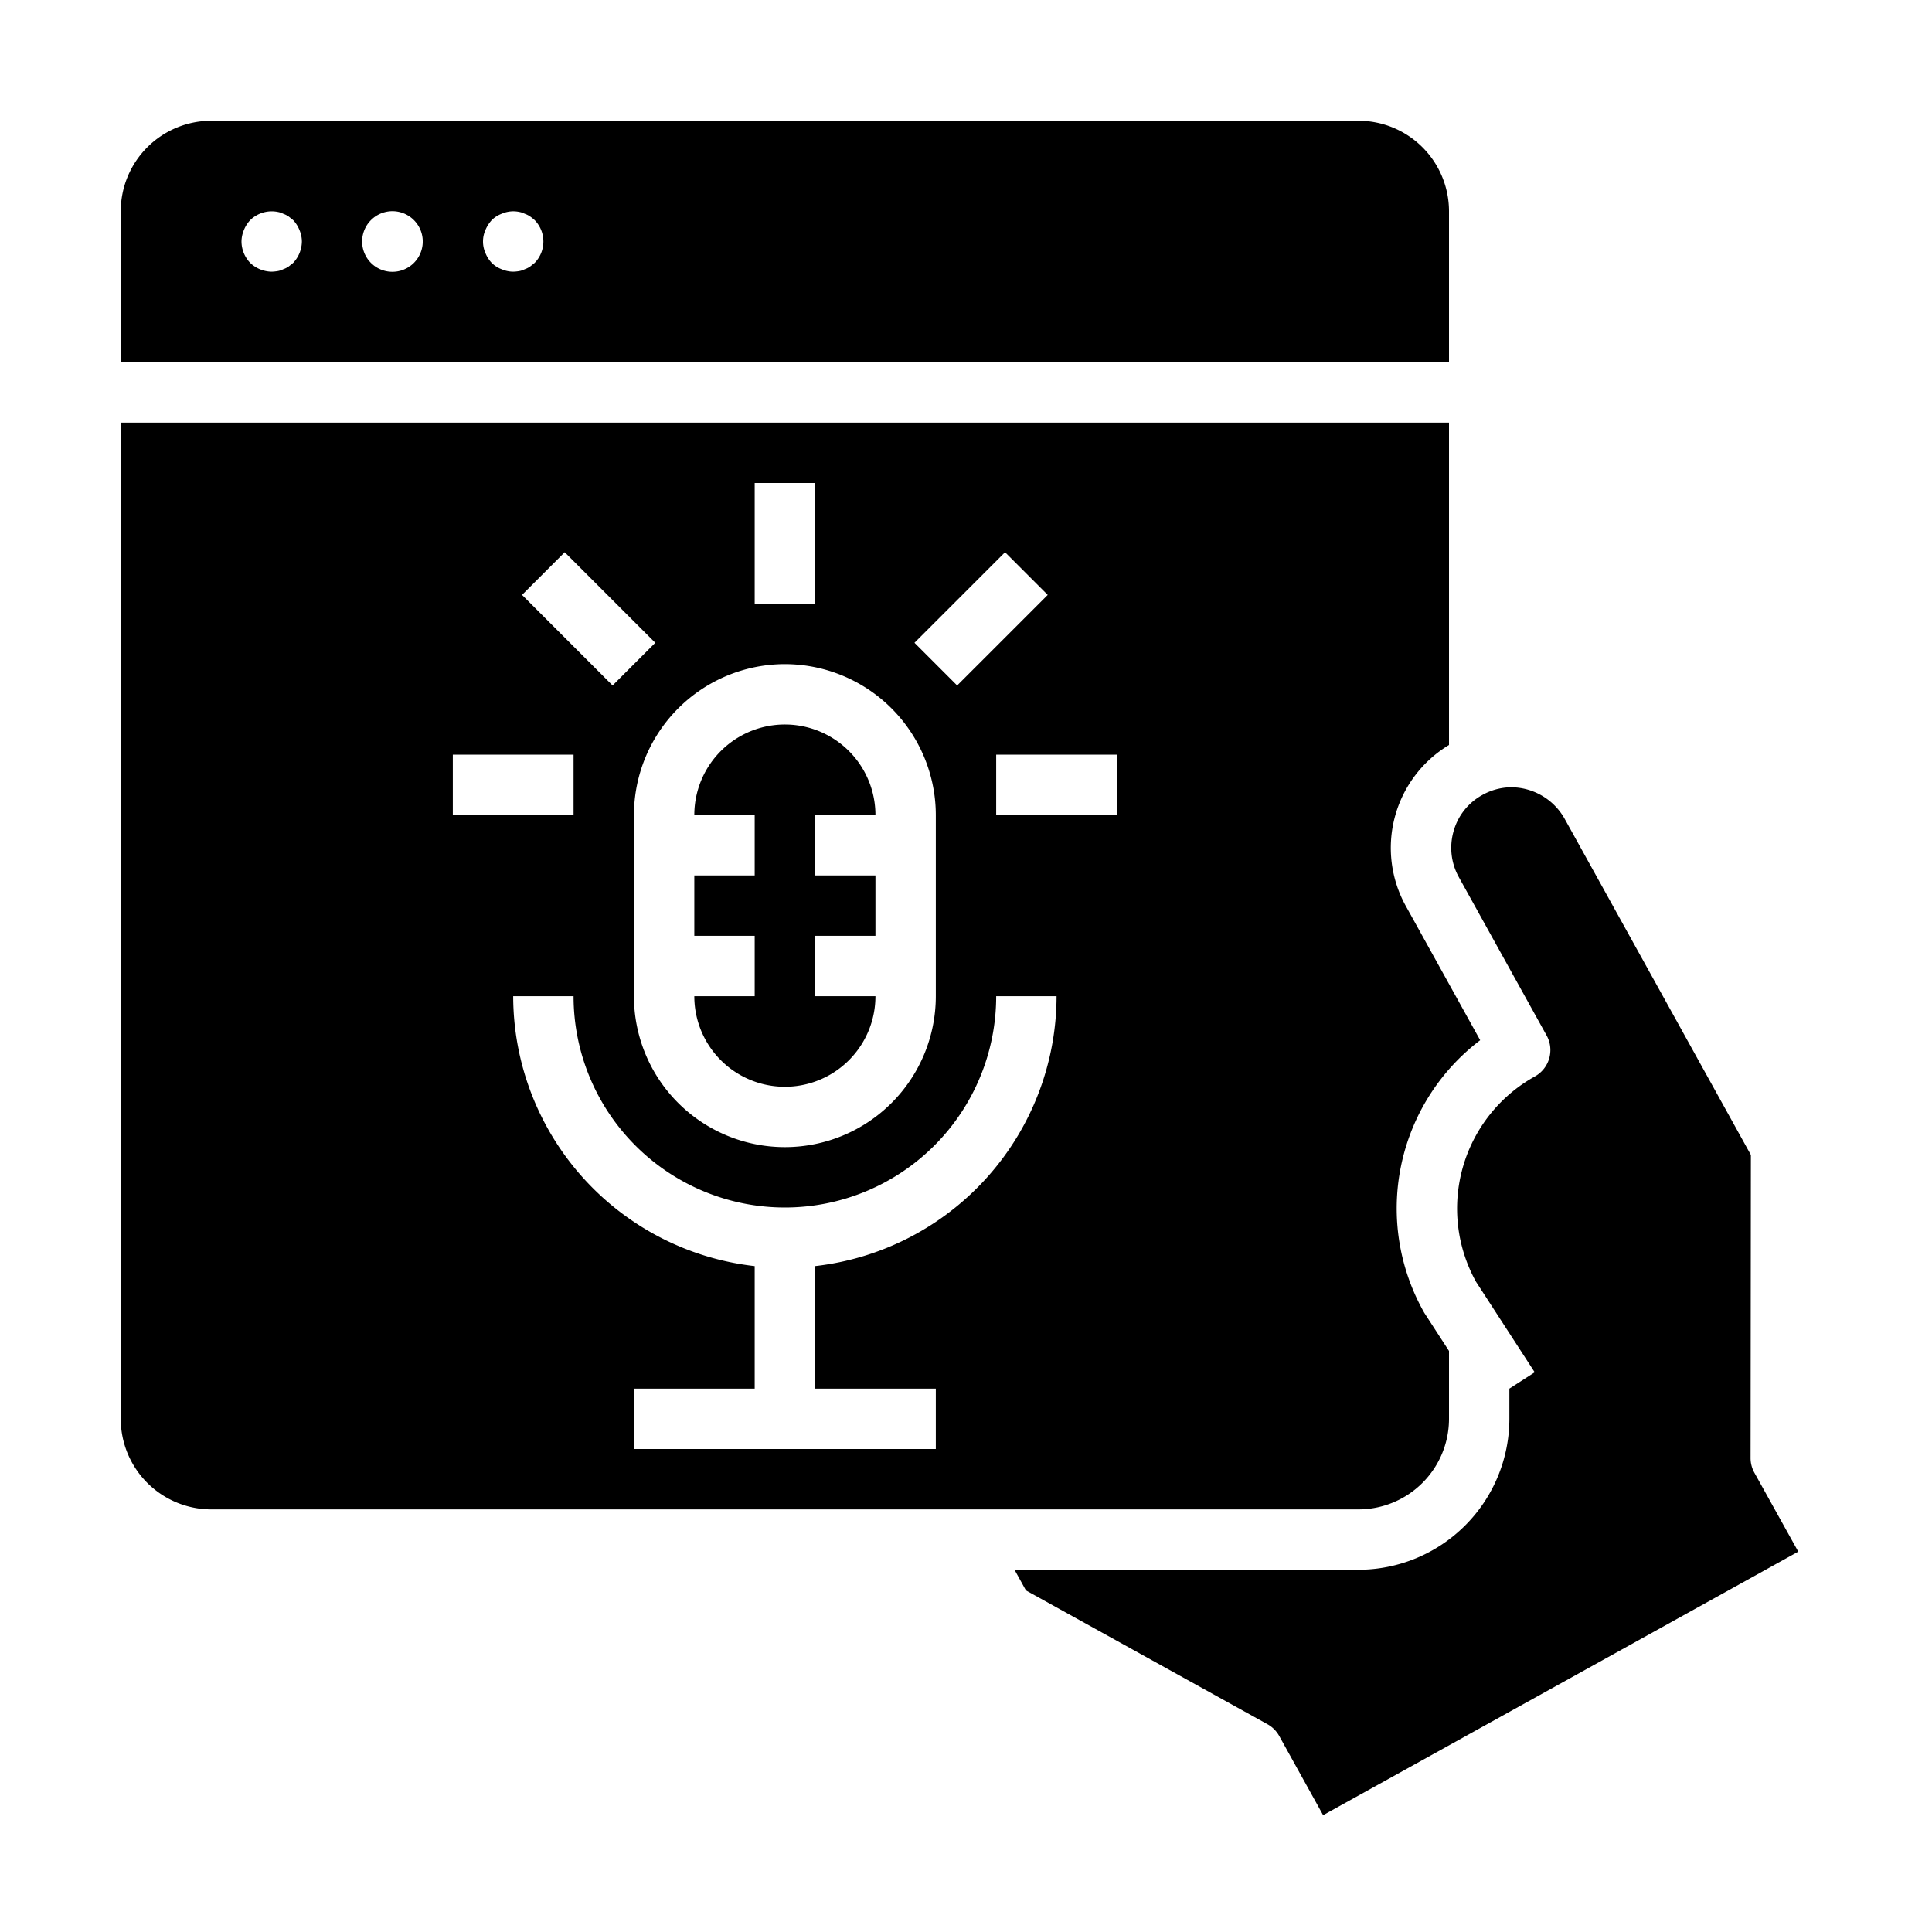 <svg xmlns="http://www.w3.org/2000/svg" viewBox="0 0 64 64" x="0px" y="0px"><g data-name="Online Education"><path d="M4,12H48V7a3,3,0,0,0-3-3H7A3,3,0,0,0,4,7ZM16.08,7.62a1.155,1.155,0,0,1,.21-.33.933.933,0,0,1,.33-.21.956.956,0,0,1,.58-.06.636.636,0,0,1,.18.06.757.757,0,0,1,.18.09,1.576,1.576,0,0,1,.15.12,1.014,1.014,0,0,1,0,1.42l-.15.12a.757.757,0,0,1-.18.09.636.636,0,0,1-.18.06A1.355,1.355,0,0,1,17,9a1,1,0,0,1-.38-.08.933.933,0,0,1-.33-.21,1.032,1.032,0,0,1-.21-.33.943.943,0,0,1,0-.76Zm-3.79-.33a1,1,0,0,1,1.42,1.42,1,1,0,0,1-1.42-1.42Zm-4.21.33a1.032,1.032,0,0,1,.21-.33,1.018,1.018,0,0,1,.91-.27.636.636,0,0,1,.18.06.757.757,0,0,1,.18.09l.15.12a1.032,1.032,0,0,1,.21.33A1,1,0,0,1,10,8a1.052,1.052,0,0,1-.29.71l-.15.12a.757.757,0,0,1-.18.09.636.636,0,0,1-.18.06A1.5,1.5,0,0,1,9,9a1.052,1.052,0,0,1-.71-.29A1.033,1.033,0,0,1,8,8,1,1,0,0,1,8.08,7.62Z"></path><path d="M23,33a3,3,0,0,0,6,0H27V31h2V29H27V27h2a3,3,0,0,0-6,0h2v2H23v2h2v2Z"></path><path d="M41.984,57.116a1,1,0,0,1,.391.389L43.83,60.13,59.57,51.4l-1.454-2.615a1,1,0,0,1-.126-.487L58,38.258,51.826,27.115a2.04,2.04,0,0,0-1.807-1.035,1.994,1.994,0,0,0-.92.258,1.972,1.972,0,0,0-.946,1.193,2,2,0,0,0,.173,1.526L51.233,34.3a1,1,0,0,1-.39,1.359,5.006,5.006,0,0,0-1.949,6.8l1.945,3L50,46v1a5.006,5.006,0,0,1-5,5H33.607l.379.685Z"></path><path d="M4,47a3,3,0,0,0,3,3H45a3,3,0,0,0,3-3V44.752l-.82-1.265a7,7,0,0,1,1.853-9.029l-2.458-4.435A3.977,3.977,0,0,1,48,24.679V14H4Zm23-5.059V46h4v2H21V46h4V41.941A9.011,9.011,0,0,1,17,33h2a7,7,0,0,0,14,0h2A9.011,9.011,0,0,1,27,41.941ZM37,27H33V25h4Zm-3.707-8.707,1.414,1.414-3,3-1.414-1.414ZM25,16h2v4H25Zm1,6a5.006,5.006,0,0,1,5,5v6a5,5,0,0,1-10,0V27A5.006,5.006,0,0,1,26,22Zm-7.293-3.707,3,3-1.414,1.414-3-3ZM15,25h4v2H15Z"></path></g></svg>